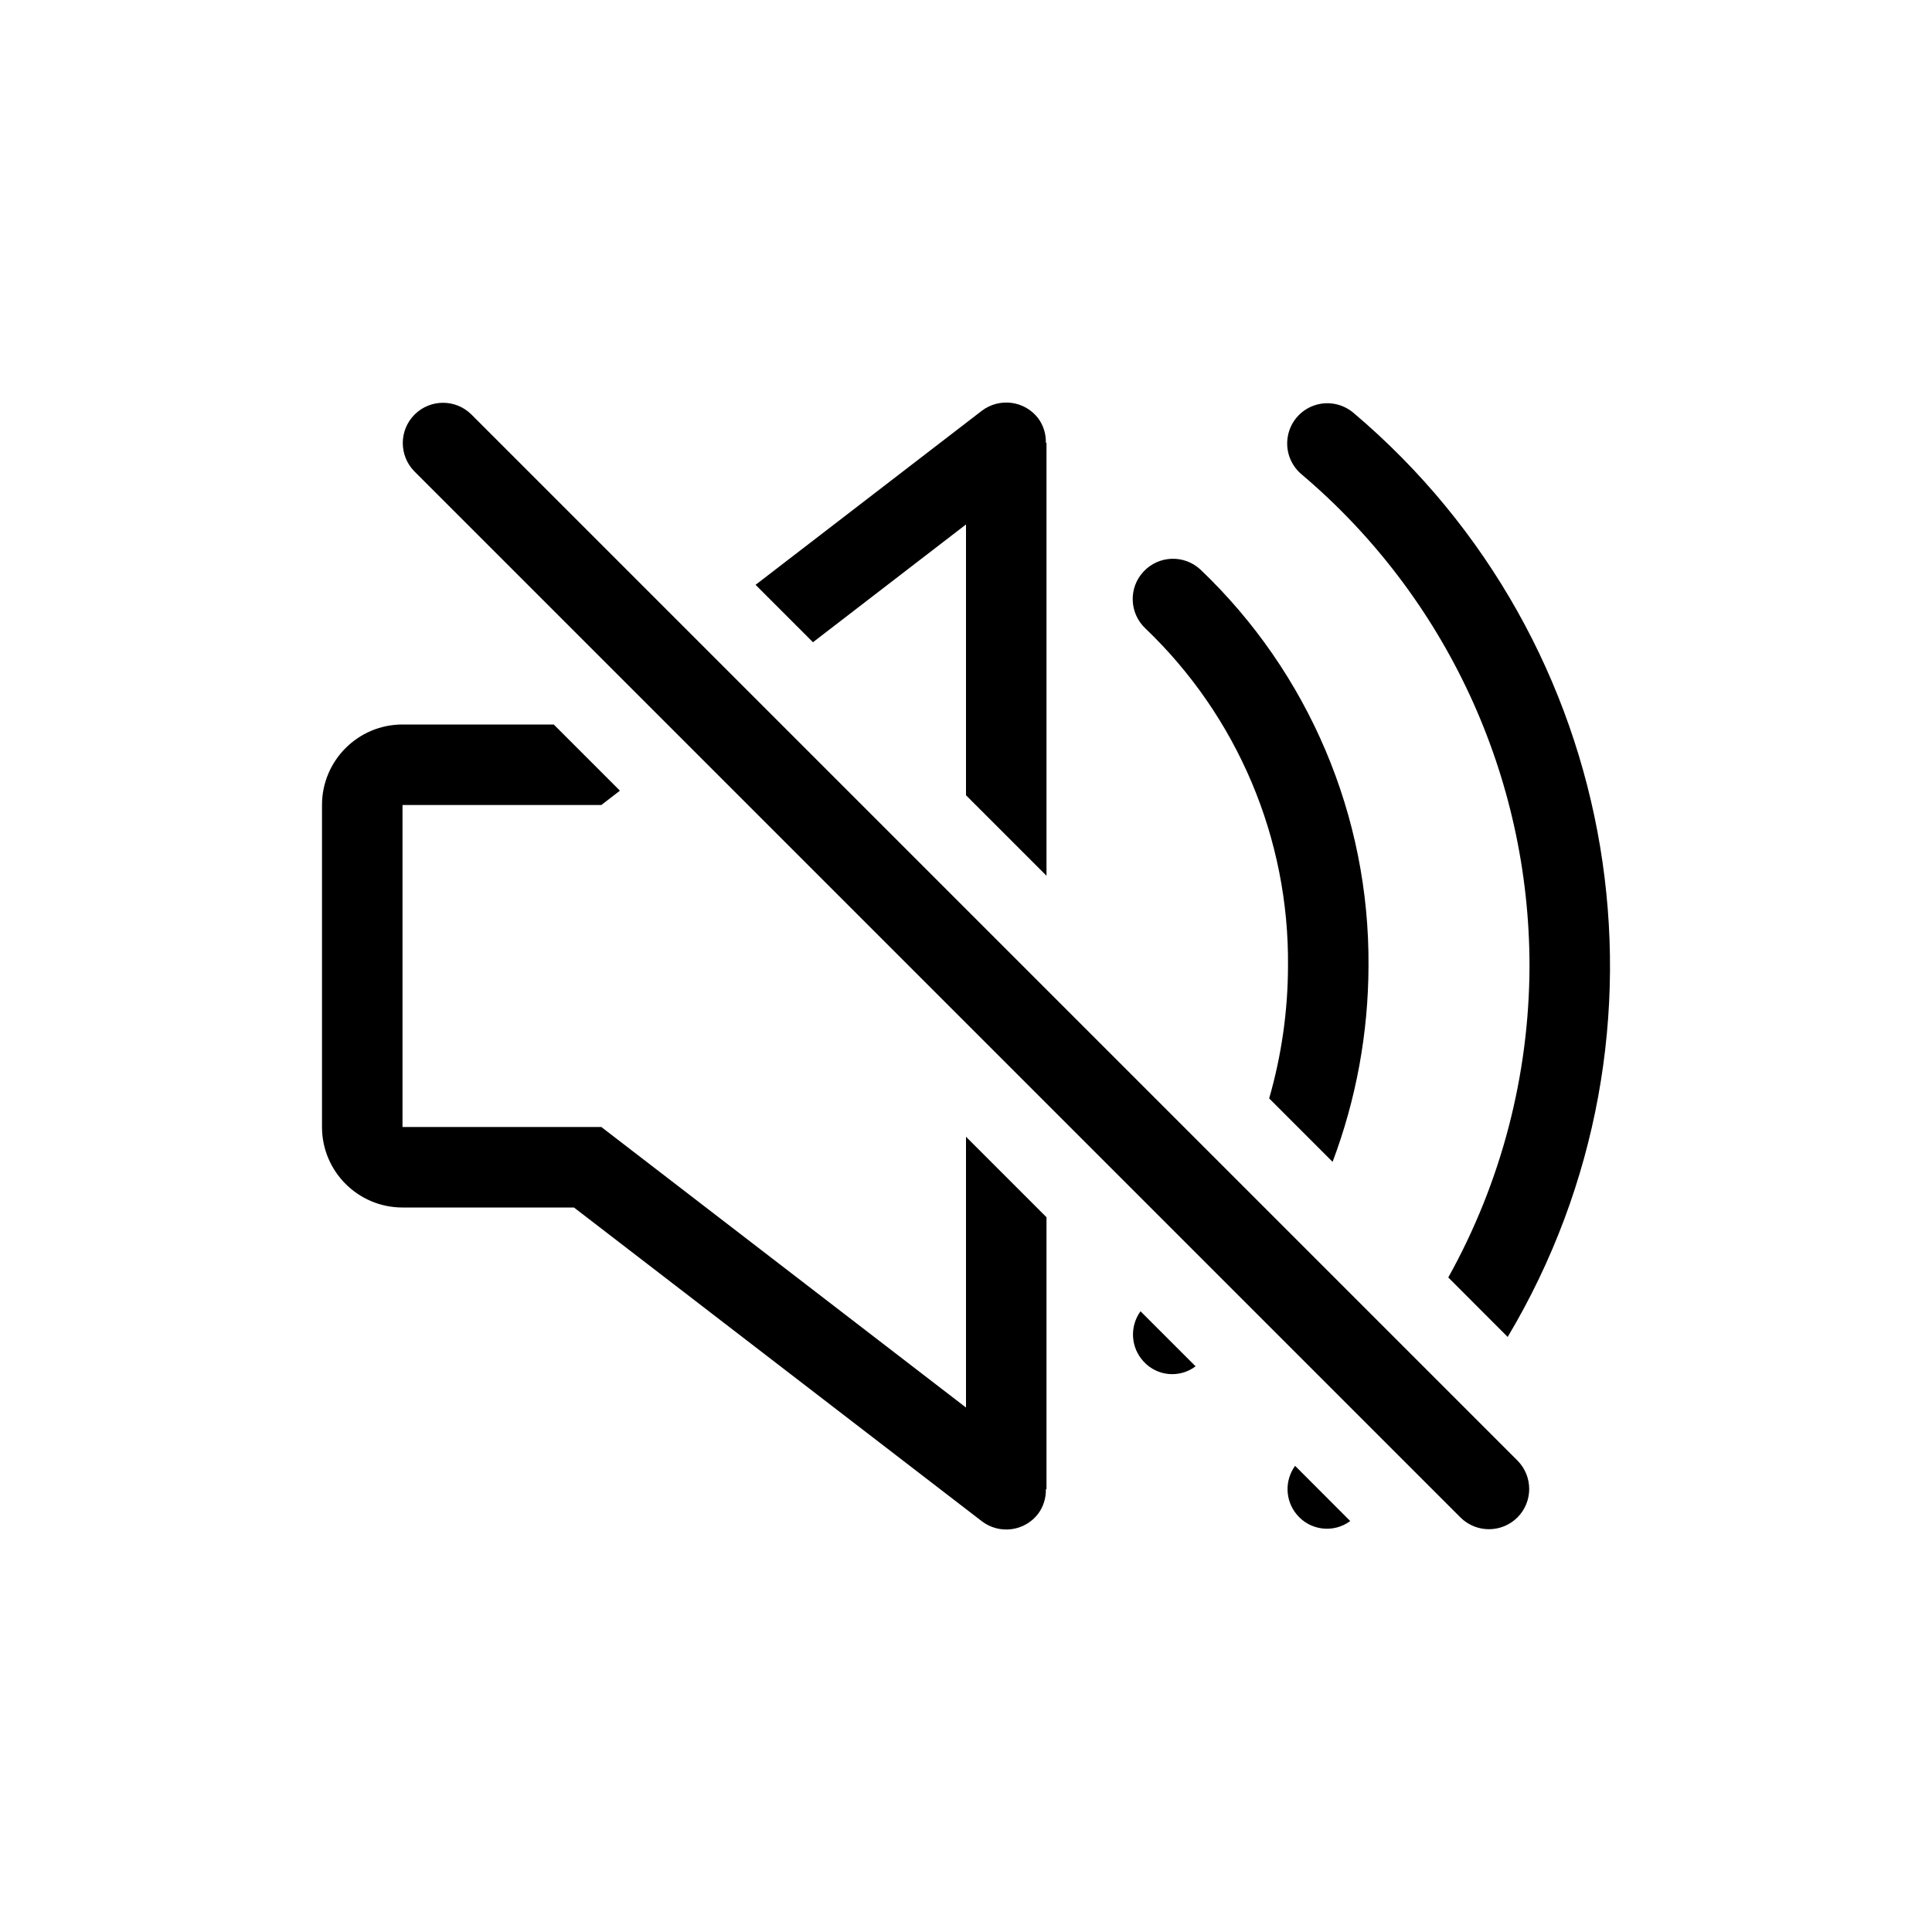<svg width="24" height="24" viewBox="0 0 24 24" fill="none" xmlns="http://www.w3.org/2000/svg" xmlns:xlink="http://www.w3.org/1999/xlink">
	<desc>
			Created with Pixso.
	</desc>
	<defs/>
	<path id="Color" d="M12 6.515L12 9.879L13 10.879L13 5.5L12.992 5.5C12.995 5.391 12.961 5.283 12.896 5.195C12.728 4.977 12.415 4.936 12.195 5.104L9.386 7.265L10.099 7.978L12 6.515ZM5.15 5.15C5.344 4.956 5.658 4.955 5.853 5.146L18.853 18.146C19.045 18.342 19.044 18.656 18.85 18.85C18.656 19.044 18.342 19.045 18.146 18.854L5.146 5.854C4.955 5.658 4.956 5.344 5.15 5.15ZM17.991 15.869C18.65 14.686 18.997 13.354 19 12C19 9.646 17.964 7.411 16.167 5.891C16.03 5.775 15.966 5.596 15.998 5.42C16.029 5.244 16.153 5.098 16.321 5.038C16.49 4.978 16.677 5.013 16.814 5.129C20.174 7.971 20.984 12.828 18.729 16.608L17.991 15.869ZM15.766 13.645C15.92 13.11 15.999 12.556 16 12C16.015 10.418 15.373 8.9 14.229 7.807C14.028 7.618 14.017 7.302 14.205 7.101C14.393 6.899 14.708 6.887 14.911 7.074C16.258 8.357 17.014 10.14 17 12C16.998 12.831 16.847 13.655 16.554 14.433L15.766 13.645ZM12 17.485L7.47 14L5 14L5 10L7.47 10L7.701 9.822L6.879 9L5 9C4.448 9 4 9.448 4 10L4 14C4 14.552 4.448 15 5 15L7.13 15L12.195 18.896C12.414 19.065 12.728 19.024 12.896 18.805C12.961 18.717 12.995 18.609 12.992 18.5L13 18.5L13 15.121L12 14.121L12 17.485ZM14.206 16.913C14.373 17.097 14.653 17.123 14.852 16.973L14.168 16.289C14.03 16.48 14.046 16.741 14.206 16.913L14.206 16.913ZM16.773 18.895C16.566 19.049 16.273 19.013 16.109 18.814L16.109 18.814C15.964 18.641 15.956 18.392 16.088 18.209L16.773 18.895Z" clip-rule="evenodd" fill-rule="evenodd" fill="currentColor" fill-opacity="1"/>
	<mask id="mask182_398" mask-type="alpha" maskUnits="userSpaceOnUse" x="4" y="5" width="16" height="14">
		<path id="Color" d="M12 6.515L12 9.879L13 10.879L13 5.5L12.992 5.5C12.995 5.391 12.961 5.283 12.896 5.195C12.728 4.977 12.415 4.936 12.195 5.104L9.386 7.265L10.099 7.978L12 6.515ZM5.15 5.15C5.344 4.956 5.658 4.955 5.853 5.146L18.853 18.146C19.045 18.342 19.044 18.656 18.85 18.85C18.656 19.044 18.342 19.045 18.146 18.854L5.146 5.854C4.955 5.658 4.956 5.344 5.15 5.15ZM17.991 15.869C18.65 14.686 18.997 13.354 19 12C19 9.646 17.964 7.411 16.167 5.891C16.03 5.775 15.966 5.596 15.998 5.42C16.029 5.244 16.153 5.098 16.321 5.038C16.49 4.978 16.677 5.013 16.814 5.129C20.174 7.971 20.984 12.828 18.729 16.608L17.991 15.869ZM15.766 13.645C15.92 13.11 15.999 12.556 16 12C16.015 10.418 15.373 8.9 14.229 7.807C14.028 7.618 14.017 7.302 14.205 7.101C14.393 6.899 14.708 6.887 14.911 7.074C16.258 8.357 17.014 10.14 17 12C16.998 12.831 16.847 13.655 16.554 14.433L15.766 13.645ZM12 17.485L7.47 14L5 14L5 10L7.47 10L7.701 9.822L6.879 9L5 9C4.448 9 4 9.448 4 10L4 14C4 14.552 4.448 15 5 15L7.13 15L12.195 18.896C12.414 19.065 12.728 19.024 12.896 18.805C12.961 18.717 12.995 18.609 12.992 18.5L13 18.5L13 15.121L12 14.121L12 17.485ZM14.206 16.913C14.373 17.097 14.653 17.123 14.852 16.973L14.168 16.289C14.03 16.48 14.046 16.741 14.206 16.913L14.206 16.913ZM16.773 18.895C16.566 19.049 16.273 19.013 16.109 18.814L16.109 18.814C15.964 18.641 15.956 18.392 16.088 18.209L16.773 18.895Z" clip-rule="evenodd" fill-rule="evenodd" fill="#C4C4C4" fill-opacity="1"/>
	</mask>
</svg>
